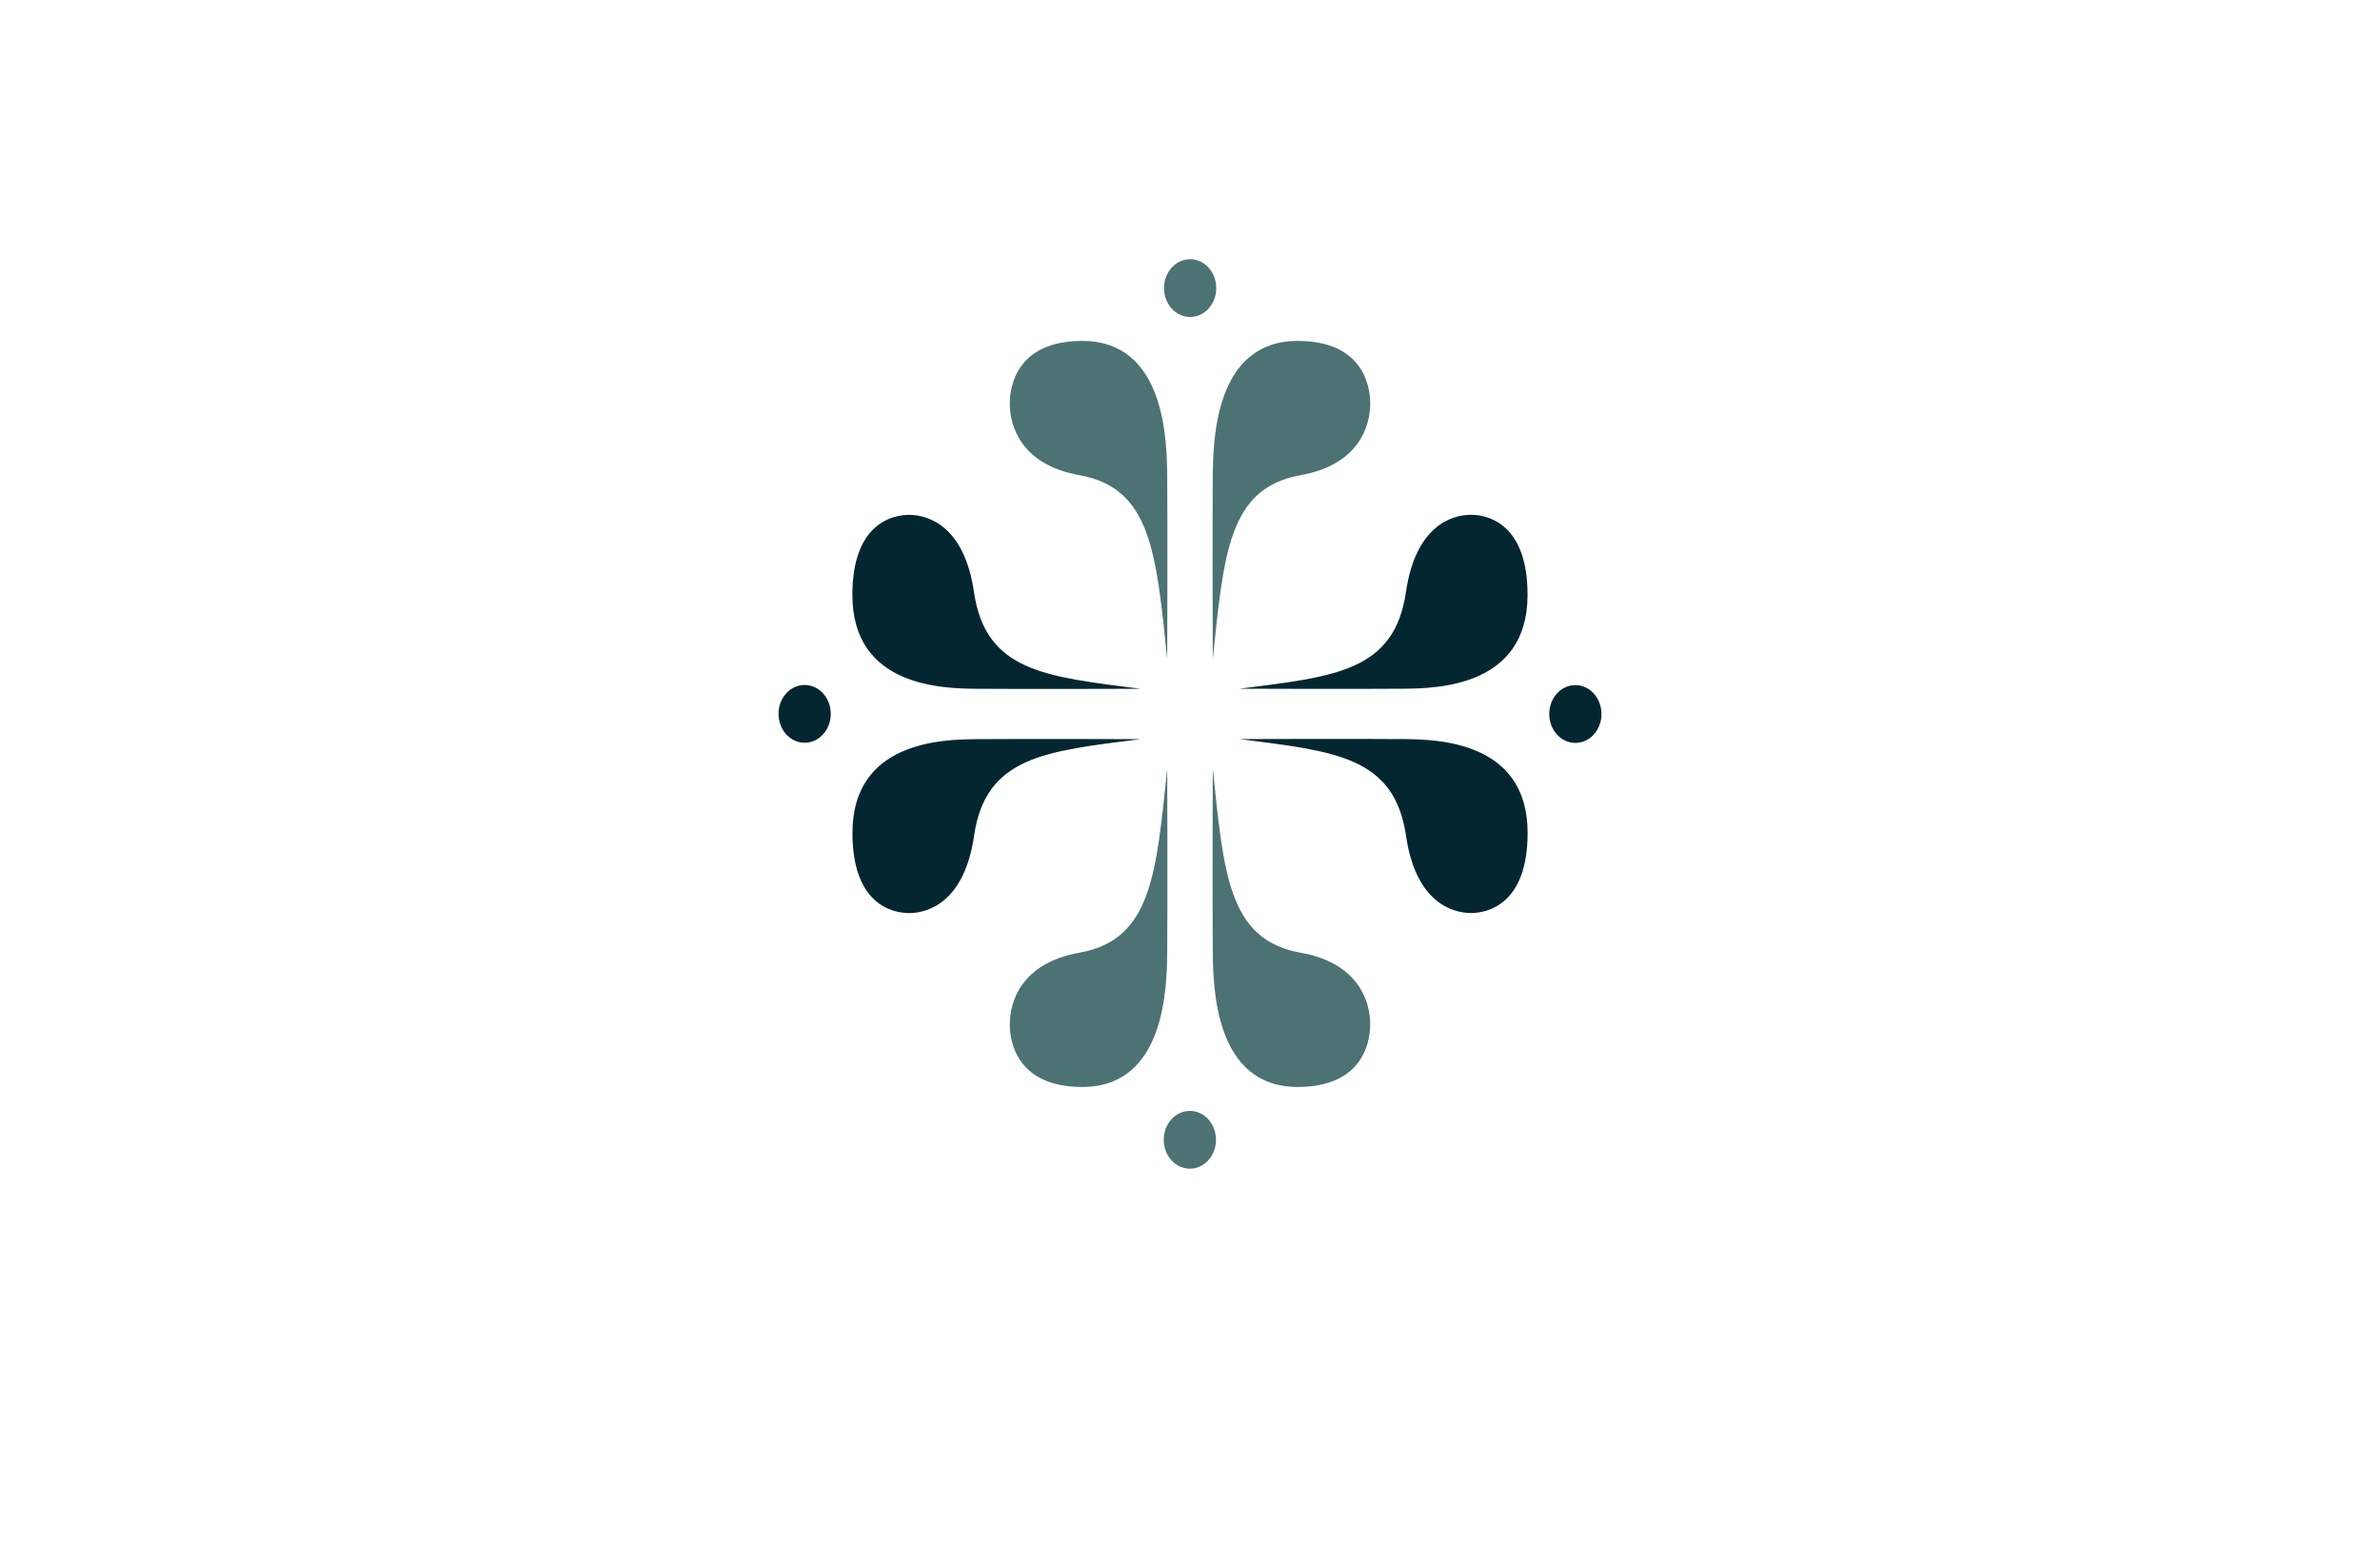 <?xml version="1.0" encoding="utf-8"?>
<!-- Generator: Adobe Illustrator 27.8.1, SVG Export Plug-In . SVG Version: 6.00 Build 0)  -->
<svg version="1.1" id="Layer_1" xmlns="http://www.w3.org/2000/svg" xmlns:xlink="http://www.w3.org/1999/xlink" x="0px" y="0px"
	 viewBox="0 0 350 230" style="enable-background:new 0 0 350 230;" xml:space="preserve">
<style type="text/css">
	.st0{fill:#BACEE2;}
	.st1{fill:#2C4975;}
	.st2{fill:#FFF0D3;}
	.st3{fill:#476E95;}
	.st4{fill:#00202D;}
	.st5{fill:#D2FBFC;}
	.st6{fill:#EFFFCC;}
	.st7{fill:#FFFAD7;}
	.st8{fill:#D9FFF0;}
	.st9{fill:#FFF1B6;}
	.st10{fill:#FFF6C0;}
	.st11{fill:#FFFFB0;}
	.st12{fill:#858BFF;}
	.st13{fill:#00585E;}
	.st14{fill:#007984;}
	.st15{fill:#00373A;}
	.st16{fill:#00FFFF;}
	.st17{fill:#663567;}
	.st18{fill:#2B002D;}
	.st19{fill:#083300;}
	.st20{fill:#58E505;}
	.st21{fill:#1734BF;}
	.st22{fill:#511404;}
	.st23{fill:#EB5CFF;}
	.st24{fill:#007C6D;}
	.st25{fill:#A38800;}
	.st26{fill:#A710C1;}
	.st27{fill:#52025B;}
	.st28{fill:#007A6E;}
	.st29{fill:#0000FF;}
	.st30{fill:#4D2207;}
	.st31{fill:#4B4900;}
	.st32{opacity:0.5;}
	.st33{clip-path:url(#SVGID_00000005236198572168474720000010453261346794827177_);fill:#003F49;}
	.st34{fill:#00F7D9;}
	.st35{fill:#C0C900;}
	
		.st36{fill-rule:evenodd;clip-rule:evenodd;fill:url(#SVGID_00000146488249433503697800000001741737634590745021_);stroke:#ED9E00;stroke-width:0.5;stroke-miterlimit:10;}
	.st37{fill-rule:evenodd;clip-rule:evenodd;fill:#434EDD;}
	.st38{fill-rule:evenodd;clip-rule:evenodd;fill:#FFFFFF;}
	.st39{fill-rule:evenodd;clip-rule:evenodd;fill:#A5CB39;stroke:#465900;stroke-width:0.25;stroke-miterlimit:10;}
	.st40{fill-rule:evenodd;clip-rule:evenodd;fill:#94964D;}
	.st41{fill-rule:evenodd;clip-rule:evenodd;fill:#470A0A;}
	.st42{fill-rule:evenodd;clip-rule:evenodd;fill:#F200FF;}
	.st43{fill-rule:evenodd;clip-rule:evenodd;fill:#0A0089;}
	.st44{fill-rule:evenodd;clip-rule:evenodd;fill:#FF6700;}
	.st45{fill-rule:evenodd;clip-rule:evenodd;fill:#00FFF8;}
	.st46{fill:#00FFD3;}
	.st47{fill:#5B0038;}
	.st48{fill:url(#XMLID_00000142170767577428927200000001341031611608514455_);}
	.st49{fill:url(#XMLID_00000032641084742745123670000012675173089818561163_);}
	.st50{fill:url(#XMLID_00000132065596092260783070000000362726438441738935_);}
	.st51{fill:url(#XMLID_00000021825124699437825670000007820300488263155098_);}
	.st52{fill:url(#XMLID_00000180324975556634003770000012336249825789387446_);}
	.st53{fill:url(#XMLID_00000036219200314147285170000001549279100392740271_);}
	.st54{fill:url(#XMLID_00000178888995074937153690000012393112364045287599_);}
	.st55{fill:url(#XMLID_00000011008709962316281860000014224491537670998442_);}
	.st56{fill:url(#XMLID_00000065070272636846322590000017193184695433208230_);}
	.st57{fill:url(#XMLID_00000052792194671682696430000009337853848418978441_);}
	.st58{fill:url(#SVGID_00000026849199849960423650000003207954938832838028_);}
	.st59{fill:url(#SVGID_00000010268763725316018270000003343249056325351608_);}
	.st60{fill:#0A484F;}
	.st61{fill:url(#SVGID_00000065792574125393935260000001823798233354613944_);}
	.st62{fill:url(#SVGID_00000000912241921006359270000002663778733486201012_);}
	.st63{fill:url(#SVGID_00000055685445010502586550000014741679390119889554_);}
	.st64{fill:url(#SVGID_00000095327184829230656670000007579031644893205137_);}
	.st65{fill:url(#SVGID_00000039813093034788246940000015957742061246610097_);}
	.st66{fill:url(#SVGID_00000116945484431364626050000008761404558171229060_);}
	.st67{fill:url(#SVGID_00000052085960177727575070000000184173002453171360_);}
	.st68{fill:url(#SVGID_00000183949315350594612100000010617534428345617063_);}
	.st69{fill:url(#SVGID_00000088097336582335724370000007261824292391822267_);}
	.st70{fill:url(#XMLID_00000039123219820038842100000016733283020314454956_);}
	.st71{fill:url(#XMLID_00000147936080400194404280000001053529038362484403_);}
	.st72{fill:url(#XMLID_00000035498189199877973650000004287920176686204292_);}
	.st73{fill:url(#XMLID_00000019678138891538375330000001981898379212881053_);}
	.st74{fill:url(#XMLID_00000039829950775242484990000007858000313078525846_);}
	.st75{fill:url(#XMLID_00000163751413467371618490000004948768578757225917_);}
	.st76{fill:url(#SVGID_00000055686923281454522710000000055084825191075519_);}
	.st77{fill:#009345;}
	.st78{fill:url(#SVGID_00000145021020754007010010000004426759409821192590_);}
	.st79{fill:url(#SVGID_00000034781645930893388770000000586444615933644988_);}
	.st80{fill:url(#SVGID_00000052785301748259121340000001306190183060993934_);}
	.st81{fill:url(#SVGID_00000024683614936848874630000005958562350082226615_);}
	.st82{fill:url(#SVGID_00000122697124729605319580000016068017962243440031_);}
	.st83{fill:url(#SVGID_00000031887032536376215440000013240932035154356628_);}
	.st84{fill:url(#SVGID_00000176008185199852207460000001334139947820427660_);}
	.st85{fill:url(#SVGID_00000118391911964323712950000004578494290805349762_);}
	.st86{fill:url(#SVGID_00000114782971142313830370000000430893565328578202_);}
	.st87{fill:url(#SVGID_00000140699034253306538880000017606074489387777669_);}
	.st88{fill:url(#XMLID_00000152231040956936323980000004840836193414566561_);}
	.st89{fill:url(#XMLID_00000070828775738555445810000002057467626916726968_);}
	.st90{fill:url(#XMLID_00000054252030778775796730000001117450221881747595_);}
	.st91{fill:url(#XMLID_00000078039844186377871330000014682586962939547281_);}
	.st92{fill:url(#XMLID_00000003794842376729825180000004076611228022155179_);}
	.st93{fill:url(#XMLID_00000014610996895251577540000003024614527193396412_);}
	.st94{fill:url(#XMLID_00000121988406228782233440000013829774029532266134_);}
	.st95{fill:url(#XMLID_00000176019134226564062840000000334855205958175885_);}
	.st96{fill:url(#XMLID_00000092423498762266929430000000123282247332157349_);}
	.st97{fill:url(#XMLID_00000089574910863507339700000004310483824936321974_);}
	.st98{fill:url(#XMLID_00000126296803081012948680000008531265473187976125_);}
	.st99{fill:url(#XMLID_00000002362141319389574520000007220248054412477597_);}
	.st100{fill:#3999FF;}
	.st101{fill:#F69220;}
	.st102{fill:#8F0222;}
	.st103{fill:url(#SVGID_00000165236955385079609050000013577676198111521170_);}
	.st104{fill-rule:evenodd;clip-rule:evenodd;fill:url(#SVGID_00000013886043255117834650000004253469070661870250_);}
	.st105{fill-rule:evenodd;clip-rule:evenodd;fill:url(#SVGID_00000149378642702383814550000017125727284098515847_);}
	.st106{fill-rule:evenodd;clip-rule:evenodd;fill:url(#SVGID_00000122703956233327511440000011735258331304250000_);}
	.st107{fill:url(#SVGID_00000091736834297782599990000011722560688886521255_);}
	.st108{opacity:0.7;fill-rule:evenodd;clip-rule:evenodd;fill:#FFFFFF;}
	.st109{fill-rule:evenodd;clip-rule:evenodd;fill:#FF8530;}
	.st110{fill-rule:evenodd;clip-rule:evenodd;fill:#FE6361;}
	.st111{fill:url(#SVGID_00000123413551038576604000000010619744084155923638_);}
	.st112{fill:url(#SVGID_00000096038706833857985730000012194539252616991400_);}
	.st113{fill-rule:evenodd;clip-rule:evenodd;fill:url(#SVGID_00000162317455484486824750000014319245627311829689_);}
	.st114{fill-rule:evenodd;clip-rule:evenodd;fill:url(#SVGID_00000152236463175257281420000010094186738836075392_);}
	.st115{fill-rule:evenodd;clip-rule:evenodd;fill:url(#SVGID_00000115512742666998648720000007709654932255347125_);}
	.st116{fill-rule:evenodd;clip-rule:evenodd;fill:#DFAD25;}
	.st117{fill-rule:evenodd;clip-rule:evenodd;fill:#F1B91B;}
	.st118{fill-rule:evenodd;clip-rule:evenodd;fill:#CEBDDB;}
	.st119{fill-rule:evenodd;clip-rule:evenodd;fill:#BFE8E6;}
	.st120{fill-rule:evenodd;clip-rule:evenodd;fill:#E8DCBF;}
	.st121{fill:#F9E6C5;}
	.st122{fill:#D9C5E8;}
	.st123{fill:#E8BFBF;}
	.st124{fill:#C0ACD1;}
	.st125{fill:#D1A7A7;}
	.st126{fill:#E5D1B5;}
	.st127{fill-rule:evenodd;clip-rule:evenodd;fill:#C0ACD1;}
	.st128{fill-rule:evenodd;clip-rule:evenodd;fill:#E5D1B5;}
	.st129{fill:#F7E7C9;}
	.st130{fill:#F2D3D5;}
	.st131{fill:#D6CAE5;}
	.st132{fill:#C7D8EF;}
	.st133{fill:#C8EDEB;}
	.st134{fill:#CDEAC7;}
	.st135{fill:#A7BACE;}
	.st136{fill:#B3E0DC;}
	.st137{fill:#C8B2DB;}
	.st138{fill:#92C6FF;}
	.st139{fill:#7AB3E5;}
	.st140{fill:#FFC6FF;}
	.st141{fill:#EBB0ED;}
	.st142{fill:#FFAEAD;}
	.st143{fill:#EF9A9A;}
	.st144{fill:#FFCD97;}
	.st145{fill:#EFBB89;}
	.st146{fill:#BFB0FF;}
	.st147{fill:#ADA6F7;}
	.st148{fill:#B4CFED;}
	.st149{fill:#C5E8BC;}
	.st150{fill:url(#SVGID_00000077284520973321259930000001395141957015120021_);}
	.st151{fill:#A4C2FF;}
	.st152{fill:#FBC8FF;}
	.st153{fill:#FFD7A6;}
	.st154{fill:#FFACAD;}
	.st155{fill:#BDB2FF;}
	.st156{fill-rule:evenodd;clip-rule:evenodd;fill:#AF3862;}
	.st157{fill-rule:evenodd;clip-rule:evenodd;fill:#8B5090;}
	.st158{fill-rule:evenodd;clip-rule:evenodd;fill:#2C4975;}
	.st159{fill-rule:evenodd;clip-rule:evenodd;fill:#FFD080;}
	.st160{fill-rule:evenodd;clip-rule:evenodd;fill:#FFA600;}
	.st161{fill:#FE6361;}
	.st162{fill:#BD5091;}
	.st163{fill:#BFEAB5;}
	.st164{fill:#5CC49C;}
	.st165{fill:#4F7EEA;}
	.st166{fill:#B8E269;}
	.st167{fill:#4C7273;}
	.st168{fill:#042630;}
	.st169{fill:#67E3E5;}
	.st170{fill:#82BFBE;}
	.st171{fill:#3A9EFD;}
	.st172{fill:#8C61FF;}
	.st173{fill:#44C2FD;}
	.st174{fill:#6592FD;}
	.st175{fill:#5F59F7;}
	.st176{fill:#343090;}
	.st177{fill-rule:evenodd;clip-rule:evenodd;fill:#AAA7D3;}
	.st178{fill-rule:evenodd;clip-rule:evenodd;fill:#503A65;}
	.st179{fill-rule:evenodd;clip-rule:evenodd;fill:#B7B7ED;}
	.st180{fill-rule:evenodd;clip-rule:evenodd;fill:#574F7D;}
	.st181{fill-rule:evenodd;clip-rule:evenodd;fill:#312144;}
	.st182{fill-rule:evenodd;clip-rule:evenodd;fill:#7D76AD;}
	.st183{fill-rule:evenodd;clip-rule:evenodd;fill:#5F59F7;}
	.st184{fill-rule:evenodd;clip-rule:evenodd;fill:#6592FD;}
	.st185{fill-rule:evenodd;clip-rule:evenodd;fill:#44C2FD;}
	.st186{fill-rule:evenodd;clip-rule:evenodd;fill:#8C61FF;}
	.st187{fill-rule:evenodd;clip-rule:evenodd;fill:#3A9EFD;}
	.st188{fill-rule:evenodd;clip-rule:evenodd;fill:#343090;}
	.st189{fill-rule:evenodd;clip-rule:evenodd;fill:#DEDEFF;}
	.st190{fill-rule:evenodd;clip-rule:evenodd;fill:#1C102D;}
	.st191{fill-rule:evenodd;clip-rule:evenodd;fill:#5CC49C;}
	.st192{fill-rule:evenodd;clip-rule:evenodd;fill:#B8E269;}
	.st193{fill-rule:evenodd;clip-rule:evenodd;fill:#67E3E5;}
	.st194{fill-rule:evenodd;clip-rule:evenodd;fill:#4F7EEA;}
	.st195{fill:#7D76AD;}
	.st196{fill:#AAA7D3;}
	.st197{fill:#312144;}
	.st198{fill:#503A65;}
</style>
<g>
	<path class="st167" d="M178.86,42.37c0,2.35-1.72,4.25-3.84,4.25c-2.12,0-3.84-1.9-3.84-4.25s1.72-4.25,3.84-4.25
		C177.14,38.12,178.86,40.02,178.86,42.37z M191.24,69.89c8.67-1.54,10.26-7.31,10.26-10.55c0-2.68-1.14-9.2-10.66-9.2
		c-12.22,0-12.45,14.66-12.49,20.08c-0.06,7.59,0,26.71,0,26.71C179.97,81.49,180.64,71.78,191.24,69.89z M171.65,96.93
		c0,0,0.06-19.12,0-26.71c-0.04-5.42-0.27-20.08-12.49-20.08c-9.52,0-10.66,6.53-10.66,9.2c0,3.24,1.59,9.01,10.26,10.55
		C169.36,71.78,170.03,81.49,171.65,96.93z M171.14,167.63c0-2.35,1.72-4.25,3.84-4.25c2.12,0,3.84,1.9,3.84,4.25
		c0,2.35-1.72,4.25-3.84,4.25C172.86,171.88,171.14,169.98,171.14,167.63z M158.76,140.11c-8.67,1.54-10.26,7.31-10.26,10.55
		c0,2.68,1.14,9.2,10.66,9.2c12.22,0,12.45-14.66,12.49-20.08c0.06-7.59,0-26.71,0-26.71C170.03,128.51,169.36,138.22,158.76,140.11
		z M178.35,113.07c0,0-0.06,19.12,0,26.71c0.04,5.42,0.27,20.08,12.49,20.08c9.52,0,10.66-6.53,10.66-9.2
		c0-3.24-1.59-9.01-10.26-10.55C180.64,138.22,179.97,128.51,178.35,113.07z"/>
	<path class="st168" d="M118.33,100.74c2.12,0,3.84,1.9,3.84,4.25c0,2.35-1.72,4.25-3.84,4.25c-2.12,0-3.84-1.9-3.84-4.25
		C114.48,102.64,116.21,100.74,118.33,100.74z M143.23,87.06c-1.4-9.58-6.61-11.34-9.55-11.34c-2.42,0-8.33,1.26-8.33,11.78
		c0,13.5,13.27,13.75,18.17,13.8c6.87,0.06,24.17,0,24.17,0C153.73,99.51,144.94,98.77,143.23,87.06z M167.7,108.71
		c0,0-17.3-0.06-24.17,0c-4.9,0.05-18.17,0.3-18.17,13.8c0,10.52,5.9,11.78,8.33,11.78c2.93,0,8.15-1.76,9.55-11.34
		C144.94,111.23,153.73,110.49,167.7,108.71z M231.67,109.26c-2.12,0-3.84-1.9-3.84-4.25c0-2.35,1.72-4.25,3.84-4.25
		s3.84,1.9,3.84,4.25C235.52,107.36,233.79,109.26,231.67,109.26z M206.77,122.94c1.4,9.58,6.61,11.34,9.55,11.34
		c2.42,0,8.33-1.26,8.33-11.78c0-13.5-13.27-13.75-18.17-13.8c-6.87-0.06-24.17,0-24.17,0
		C196.27,110.49,205.06,111.23,206.77,122.94z M182.3,101.29c0,0,17.3,0.06,24.17,0c4.9-0.05,18.17-0.3,18.17-13.8
		c0-10.52-5.9-11.78-8.33-11.78c-2.93,0-8.15,1.76-9.55,11.34C205.06,98.77,196.27,99.51,182.3,101.29z"/>
</g>
</svg>
